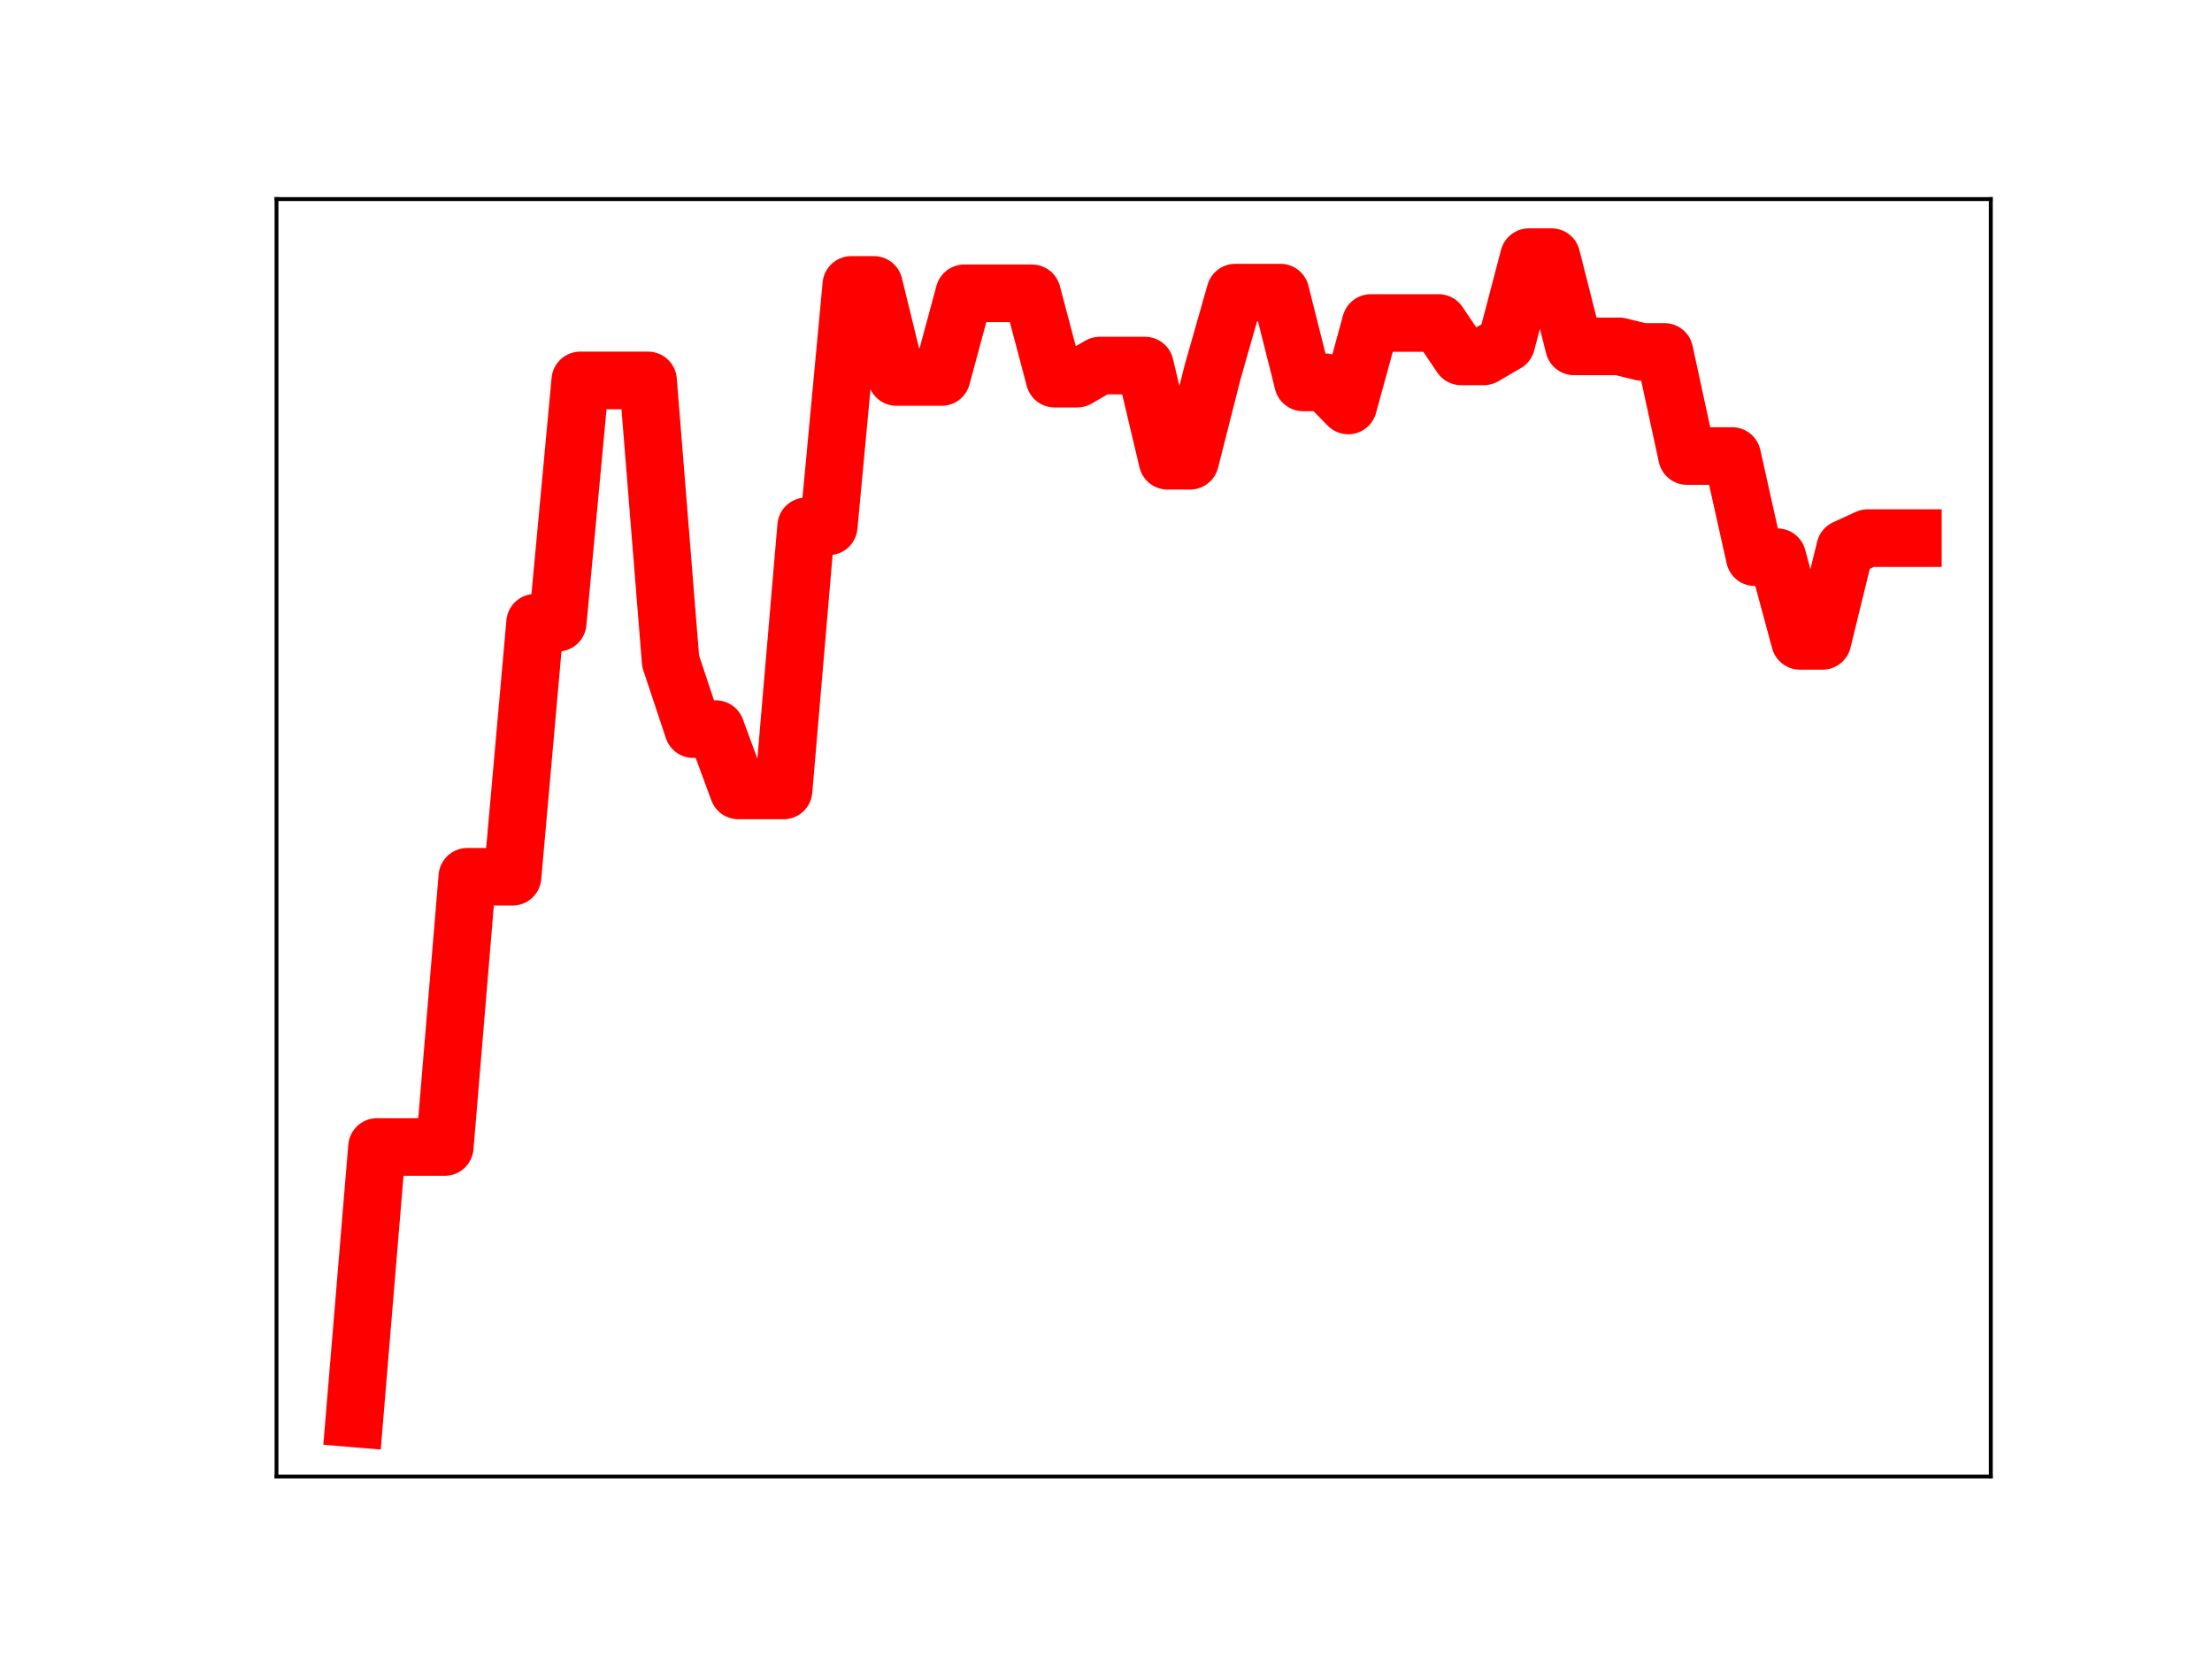 <?xml version="1.0" encoding="utf-8" standalone="no"?>
<!DOCTYPE svg PUBLIC "-//W3C//DTD SVG 1.1//EN"
  "http://www.w3.org/Graphics/SVG/1.1/DTD/svg11.dtd">
<!-- Created with matplotlib (https://matplotlib.org/) -->
<svg height="345.6pt" version="1.1" viewBox="0 0 460.8 345.6" width="460.8pt" xmlns="http://www.w3.org/2000/svg" xmlns:xlink="http://www.w3.org/1999/xlink">
 <defs>
  <style type="text/css">
*{stroke-linecap:butt;stroke-linejoin:round;}
  </style>
 </defs>
 <g id="figure_1">
  <g id="patch_1">
   <path d="M 0 345.6 
L 460.8 345.6 
L 460.8 0 
L 0 0 
z
" style="fill:#ffffff;"/>
  </g>
  <g id="axes_1">
   <g id="patch_2">
    <path d="M 57.6 307.584 
L 414.72 307.584 
L 414.72 41.472 
L 57.6 41.472 
z
" style="fill:#ffffff;"/>
   </g>
   <g id="line2d_1">
    <path clip-path="url(#p63d35e8dd7)" d="M 73.833 295.488 
L 78.538 238.94 
L 83.243 238.94 
L 87.948 238.94 
L 92.653 238.94 
L 97.358 182.646 
L 102.064 182.646 
L 106.769 182.646 
L 111.474 129.727 
L 116.179 129.727 
L 120.884 79.251 
L 125.589 79.251 
L 130.294 79.251 
L 135 79.251 
L 139.705 137.743 
L 144.41 151.89 
L 149.115 151.89 
L 153.82 164.662 
L 158.525 164.662 
L 163.23 164.662 
L 167.935 109.646 
L 172.641 109.646 
L 177.346 59.353 
L 182.051 59.353 
L 186.756 78.533 
L 191.461 78.533 
L 196.166 78.533 
L 200.871 61.105 
L 205.577 61.105 
L 210.282 61.105 
L 214.987 61.105 
L 219.692 78.882 
L 224.397 78.882 
L 229.102 76.153 
L 233.807 76.153 
L 238.513 76.153 
L 243.218 95.984 
L 247.923 95.984 
L 252.628 77.451 
L 257.333 60.958 
L 262.038 60.958 
L 266.743 60.958 
L 271.449 79.655 
L 276.154 79.655 
L 280.859 84.464 
L 285.564 67.286 
L 290.269 67.286 
L 294.974 67.286 
L 299.679 67.286 
L 304.385 74.239 
L 309.09 74.239 
L 313.795 71.501 
L 318.5 53.568 
L 323.205 53.568 
L 327.91 72.158 
L 332.615 72.158 
L 337.32 72.158 
L 342.026 73.311 
L 346.731 73.311 
L 351.436 95 
L 356.141 95 
L 360.846 95 
L 365.551 116.074 
L 370.256 116.074 
L 374.962 133.505 
L 379.667 133.505 
L 384.372 114.26 
L 389.077 112.098 
L 393.782 112.098 
L 398.487 112.098 
" style="fill:none;stroke:#ff0000;stroke-linecap:square;stroke-width:12;"/>
    <defs>
     <path d="M 0 3 
C 0.796 3 1.559 2.684 2.121 2.121 
C 2.684 1.559 3 0.796 3 0 
C 3 -0.796 2.684 -1.559 2.121 -2.121 
C 1.559 -2.684 0.796 -3 0 -3 
C -0.796 -3 -1.559 -2.684 -2.121 -2.121 
C -2.684 -1.559 -3 -0.796 -3 0 
C -3 0.796 -2.684 1.559 -2.121 2.121 
C -1.559 2.684 -0.796 3 0 3 
z
" id="m6d44b8c31a" style="stroke:#ff0000;"/>
    </defs>
    <g clip-path="url(#p63d35e8dd7)">
     <use style="fill:#ff0000;stroke:#ff0000;" x="73.833" xlink:href="#m6d44b8c31a" y="295.488"/>
     <use style="fill:#ff0000;stroke:#ff0000;" x="78.538" xlink:href="#m6d44b8c31a" y="238.94"/>
     <use style="fill:#ff0000;stroke:#ff0000;" x="83.243" xlink:href="#m6d44b8c31a" y="238.94"/>
     <use style="fill:#ff0000;stroke:#ff0000;" x="87.948" xlink:href="#m6d44b8c31a" y="238.94"/>
     <use style="fill:#ff0000;stroke:#ff0000;" x="92.653" xlink:href="#m6d44b8c31a" y="238.94"/>
     <use style="fill:#ff0000;stroke:#ff0000;" x="97.358" xlink:href="#m6d44b8c31a" y="182.646"/>
     <use style="fill:#ff0000;stroke:#ff0000;" x="102.064" xlink:href="#m6d44b8c31a" y="182.646"/>
     <use style="fill:#ff0000;stroke:#ff0000;" x="106.769" xlink:href="#m6d44b8c31a" y="182.646"/>
     <use style="fill:#ff0000;stroke:#ff0000;" x="111.474" xlink:href="#m6d44b8c31a" y="129.727"/>
     <use style="fill:#ff0000;stroke:#ff0000;" x="116.179" xlink:href="#m6d44b8c31a" y="129.727"/>
     <use style="fill:#ff0000;stroke:#ff0000;" x="120.884" xlink:href="#m6d44b8c31a" y="79.251"/>
     <use style="fill:#ff0000;stroke:#ff0000;" x="125.589" xlink:href="#m6d44b8c31a" y="79.251"/>
     <use style="fill:#ff0000;stroke:#ff0000;" x="130.294" xlink:href="#m6d44b8c31a" y="79.251"/>
     <use style="fill:#ff0000;stroke:#ff0000;" x="135" xlink:href="#m6d44b8c31a" y="79.251"/>
     <use style="fill:#ff0000;stroke:#ff0000;" x="139.705" xlink:href="#m6d44b8c31a" y="137.743"/>
     <use style="fill:#ff0000;stroke:#ff0000;" x="144.41" xlink:href="#m6d44b8c31a" y="151.89"/>
     <use style="fill:#ff0000;stroke:#ff0000;" x="149.115" xlink:href="#m6d44b8c31a" y="151.89"/>
     <use style="fill:#ff0000;stroke:#ff0000;" x="153.82" xlink:href="#m6d44b8c31a" y="164.662"/>
     <use style="fill:#ff0000;stroke:#ff0000;" x="158.525" xlink:href="#m6d44b8c31a" y="164.662"/>
     <use style="fill:#ff0000;stroke:#ff0000;" x="163.23" xlink:href="#m6d44b8c31a" y="164.662"/>
     <use style="fill:#ff0000;stroke:#ff0000;" x="167.935" xlink:href="#m6d44b8c31a" y="109.646"/>
     <use style="fill:#ff0000;stroke:#ff0000;" x="172.641" xlink:href="#m6d44b8c31a" y="109.646"/>
     <use style="fill:#ff0000;stroke:#ff0000;" x="177.346" xlink:href="#m6d44b8c31a" y="59.353"/>
     <use style="fill:#ff0000;stroke:#ff0000;" x="182.051" xlink:href="#m6d44b8c31a" y="59.353"/>
     <use style="fill:#ff0000;stroke:#ff0000;" x="186.756" xlink:href="#m6d44b8c31a" y="78.533"/>
     <use style="fill:#ff0000;stroke:#ff0000;" x="191.461" xlink:href="#m6d44b8c31a" y="78.533"/>
     <use style="fill:#ff0000;stroke:#ff0000;" x="196.166" xlink:href="#m6d44b8c31a" y="78.533"/>
     <use style="fill:#ff0000;stroke:#ff0000;" x="200.871" xlink:href="#m6d44b8c31a" y="61.105"/>
     <use style="fill:#ff0000;stroke:#ff0000;" x="205.577" xlink:href="#m6d44b8c31a" y="61.105"/>
     <use style="fill:#ff0000;stroke:#ff0000;" x="210.282" xlink:href="#m6d44b8c31a" y="61.105"/>
     <use style="fill:#ff0000;stroke:#ff0000;" x="214.987" xlink:href="#m6d44b8c31a" y="61.105"/>
     <use style="fill:#ff0000;stroke:#ff0000;" x="219.692" xlink:href="#m6d44b8c31a" y="78.882"/>
     <use style="fill:#ff0000;stroke:#ff0000;" x="224.397" xlink:href="#m6d44b8c31a" y="78.882"/>
     <use style="fill:#ff0000;stroke:#ff0000;" x="229.102" xlink:href="#m6d44b8c31a" y="76.153"/>
     <use style="fill:#ff0000;stroke:#ff0000;" x="233.807" xlink:href="#m6d44b8c31a" y="76.153"/>
     <use style="fill:#ff0000;stroke:#ff0000;" x="238.513" xlink:href="#m6d44b8c31a" y="76.153"/>
     <use style="fill:#ff0000;stroke:#ff0000;" x="243.218" xlink:href="#m6d44b8c31a" y="95.984"/>
     <use style="fill:#ff0000;stroke:#ff0000;" x="247.923" xlink:href="#m6d44b8c31a" y="95.984"/>
     <use style="fill:#ff0000;stroke:#ff0000;" x="252.628" xlink:href="#m6d44b8c31a" y="77.451"/>
     <use style="fill:#ff0000;stroke:#ff0000;" x="257.333" xlink:href="#m6d44b8c31a" y="60.958"/>
     <use style="fill:#ff0000;stroke:#ff0000;" x="262.038" xlink:href="#m6d44b8c31a" y="60.958"/>
     <use style="fill:#ff0000;stroke:#ff0000;" x="266.743" xlink:href="#m6d44b8c31a" y="60.958"/>
     <use style="fill:#ff0000;stroke:#ff0000;" x="271.449" xlink:href="#m6d44b8c31a" y="79.655"/>
     <use style="fill:#ff0000;stroke:#ff0000;" x="276.154" xlink:href="#m6d44b8c31a" y="79.655"/>
     <use style="fill:#ff0000;stroke:#ff0000;" x="280.859" xlink:href="#m6d44b8c31a" y="84.464"/>
     <use style="fill:#ff0000;stroke:#ff0000;" x="285.564" xlink:href="#m6d44b8c31a" y="67.286"/>
     <use style="fill:#ff0000;stroke:#ff0000;" x="290.269" xlink:href="#m6d44b8c31a" y="67.286"/>
     <use style="fill:#ff0000;stroke:#ff0000;" x="294.974" xlink:href="#m6d44b8c31a" y="67.286"/>
     <use style="fill:#ff0000;stroke:#ff0000;" x="299.679" xlink:href="#m6d44b8c31a" y="67.286"/>
     <use style="fill:#ff0000;stroke:#ff0000;" x="304.385" xlink:href="#m6d44b8c31a" y="74.239"/>
     <use style="fill:#ff0000;stroke:#ff0000;" x="309.09" xlink:href="#m6d44b8c31a" y="74.239"/>
     <use style="fill:#ff0000;stroke:#ff0000;" x="313.795" xlink:href="#m6d44b8c31a" y="71.501"/>
     <use style="fill:#ff0000;stroke:#ff0000;" x="318.5" xlink:href="#m6d44b8c31a" y="53.568"/>
     <use style="fill:#ff0000;stroke:#ff0000;" x="323.205" xlink:href="#m6d44b8c31a" y="53.568"/>
     <use style="fill:#ff0000;stroke:#ff0000;" x="327.91" xlink:href="#m6d44b8c31a" y="72.158"/>
     <use style="fill:#ff0000;stroke:#ff0000;" x="332.615" xlink:href="#m6d44b8c31a" y="72.158"/>
     <use style="fill:#ff0000;stroke:#ff0000;" x="337.32" xlink:href="#m6d44b8c31a" y="72.158"/>
     <use style="fill:#ff0000;stroke:#ff0000;" x="342.026" xlink:href="#m6d44b8c31a" y="73.311"/>
     <use style="fill:#ff0000;stroke:#ff0000;" x="346.731" xlink:href="#m6d44b8c31a" y="73.311"/>
     <use style="fill:#ff0000;stroke:#ff0000;" x="351.436" xlink:href="#m6d44b8c31a" y="95"/>
     <use style="fill:#ff0000;stroke:#ff0000;" x="356.141" xlink:href="#m6d44b8c31a" y="95"/>
     <use style="fill:#ff0000;stroke:#ff0000;" x="360.846" xlink:href="#m6d44b8c31a" y="95"/>
     <use style="fill:#ff0000;stroke:#ff0000;" x="365.551" xlink:href="#m6d44b8c31a" y="116.074"/>
     <use style="fill:#ff0000;stroke:#ff0000;" x="370.256" xlink:href="#m6d44b8c31a" y="116.074"/>
     <use style="fill:#ff0000;stroke:#ff0000;" x="374.962" xlink:href="#m6d44b8c31a" y="133.505"/>
     <use style="fill:#ff0000;stroke:#ff0000;" x="379.667" xlink:href="#m6d44b8c31a" y="133.505"/>
     <use style="fill:#ff0000;stroke:#ff0000;" x="384.372" xlink:href="#m6d44b8c31a" y="114.26"/>
     <use style="fill:#ff0000;stroke:#ff0000;" x="389.077" xlink:href="#m6d44b8c31a" y="112.098"/>
     <use style="fill:#ff0000;stroke:#ff0000;" x="393.782" xlink:href="#m6d44b8c31a" y="112.098"/>
     <use style="fill:#ff0000;stroke:#ff0000;" x="398.487" xlink:href="#m6d44b8c31a" y="112.098"/>
    </g>
   </g>
   <g id="patch_3">
    <path d="M 57.6 307.584 
L 57.6 41.472 
" style="fill:none;stroke:#000000;stroke-linecap:square;stroke-linejoin:miter;stroke-width:0.8;"/>
   </g>
   <g id="patch_4">
    <path d="M 414.72 307.584 
L 414.72 41.472 
" style="fill:none;stroke:#000000;stroke-linecap:square;stroke-linejoin:miter;stroke-width:0.8;"/>
   </g>
   <g id="patch_5">
    <path d="M 57.6 307.584 
L 414.72 307.584 
" style="fill:none;stroke:#000000;stroke-linecap:square;stroke-linejoin:miter;stroke-width:0.8;"/>
   </g>
   <g id="patch_6">
    <path d="M 57.6 41.472 
L 414.72 41.472 
" style="fill:none;stroke:#000000;stroke-linecap:square;stroke-linejoin:miter;stroke-width:0.8;"/>
   </g>
  </g>
 </g>
 <defs>
  <clipPath id="p63d35e8dd7">
   <rect height="266.112" width="357.12" x="57.6" y="41.472"/>
  </clipPath>
 </defs>
</svg>
